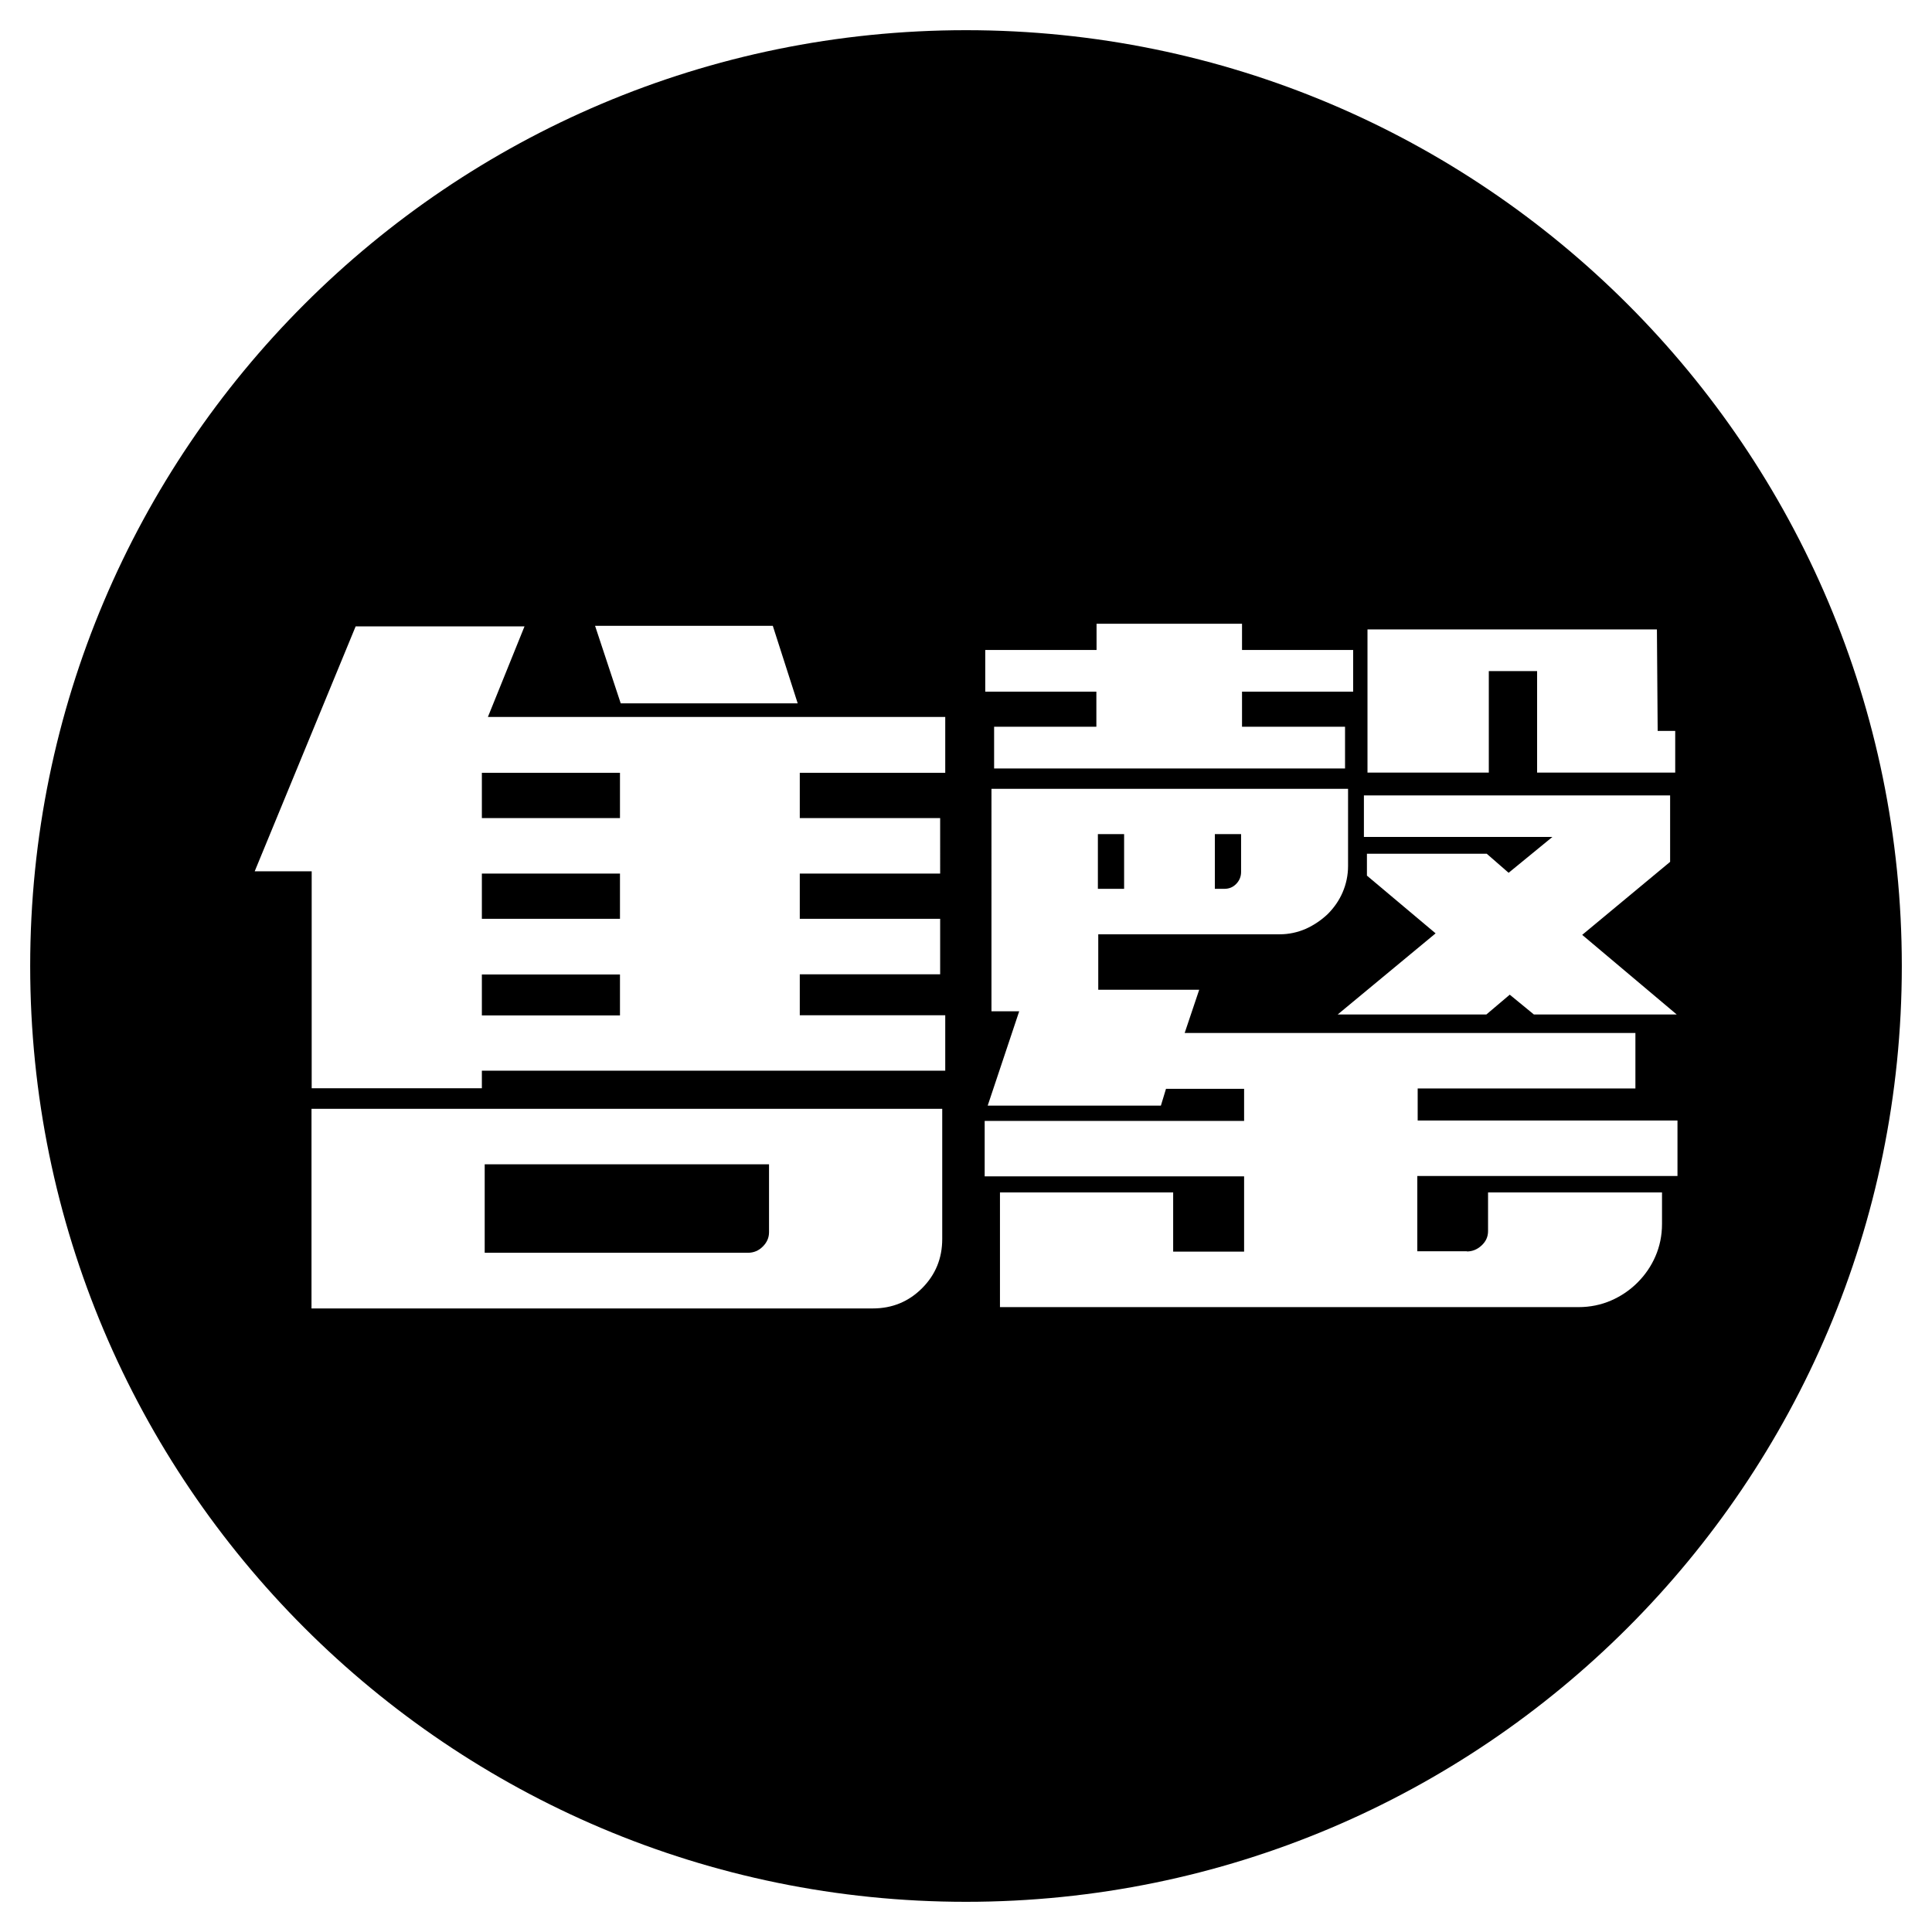 <?xml version="1.0" standalone="no"?><!DOCTYPE svg PUBLIC "-//W3C//DTD SVG 1.1//EN" "http://www.w3.org/Graphics/SVG/1.1/DTD/svg11.dtd"><svg t="1590309741940" class="icon" viewBox="0 0 1024 1024" version="1.1" xmlns="http://www.w3.org/2000/svg" p-id="22533" xmlns:xlink="http://www.w3.org/1999/xlink" width="64" height="64"><defs><style type="text/css"></style></defs><path d="M404.3 660.7c2.2-2.2 3.3-4.7 3.3-7.6v-36H256.9V664h139.4c3.2 0 5.8-1.1 8-3.3zM255.4 409.6h73.2v24h-73.2z m399.9 58.8c1.7-1.8 2.5-3.9 2.5-6.2v-20.1h-13.9v29h5c2.6 0 4.7-0.9 6.4-2.7zM255.4 463h73.2v24h-73.2z" p-id="22534"></path><path d="M512 16C238.1 16 16 238.1 16 512s222.1 496 496 496 496-222.1 496-496S785.9 16 512 16zM409.6 331.7l13.2 41.1H329l-13.6-41.1h94.2z m89.8 325c0 10.3-3.6 19-10.7 26.1-7.1 7.1-15.8 10.7-26.1 10.7H165.1V587.7h334.3v69z m1.6-247.1h-77.1v24h74.4V463h-74.4v24h74.4v29.4h-74.4v21.7H501v29.4H255.4v9.3h-90.2v-115H135L188.5 332H278l-19.4 48H501v29.6z m223.8-76h153.4l0.4 53.8h9.3v22.1h-73.2v-53.8h-25.6v53.8h-64.3v-75.9z m-1.9 88h162.3v35.2l-46.6 38.7 50.1 42.2H813l-12.8-10.5-12.4 10.5H709l51.9-43-36.4-30.6v-11.6H788l11.6 10.1 23.2-19h-99.9v-22z m-200.6-77.1h58.9v-13.9h77.1v13.9h58.9v22.1h-58.9v18.6h54.6v22.1h-186v-22.1h54.2v-18.6h-58.9v-22.1z m255.2 318.8c2.8 0 5.4-1 7.7-3.1s3.5-4.6 3.5-7.7V632h92.2v16.7c0 6.2-1.2 11.9-3.5 17.2-2.3 5.3-5.5 9.9-9.5 13.9s-8.7 7.2-14 9.5c-5.3 2.3-11.1 3.5-17.3 3.5H530V632h91.8v31.4h37.6v-39.9H521.9v-29.4h137.5v-17H618l-2.7 8.9h-91.8l16.7-50h-14.7V418.1h189V459c0 4.9-1 9.6-2.9 14s-4.6 8.2-7.9 11.5c-3.4 3.2-7.2 5.8-11.6 7.8-4.4 1.9-9 2.9-13.9 2.9h-96.1v29.4h53.5l-7.7 22.9h238.9v29.4H751.4v17h137.7v29.4H751.2v39.9h26.3z" p-id="22535"></path><path d="M255.4 516.5h73.2v21.7h-73.2z m326.5-74.4h13.9v29h-13.9z" p-id="22536"></path></svg>